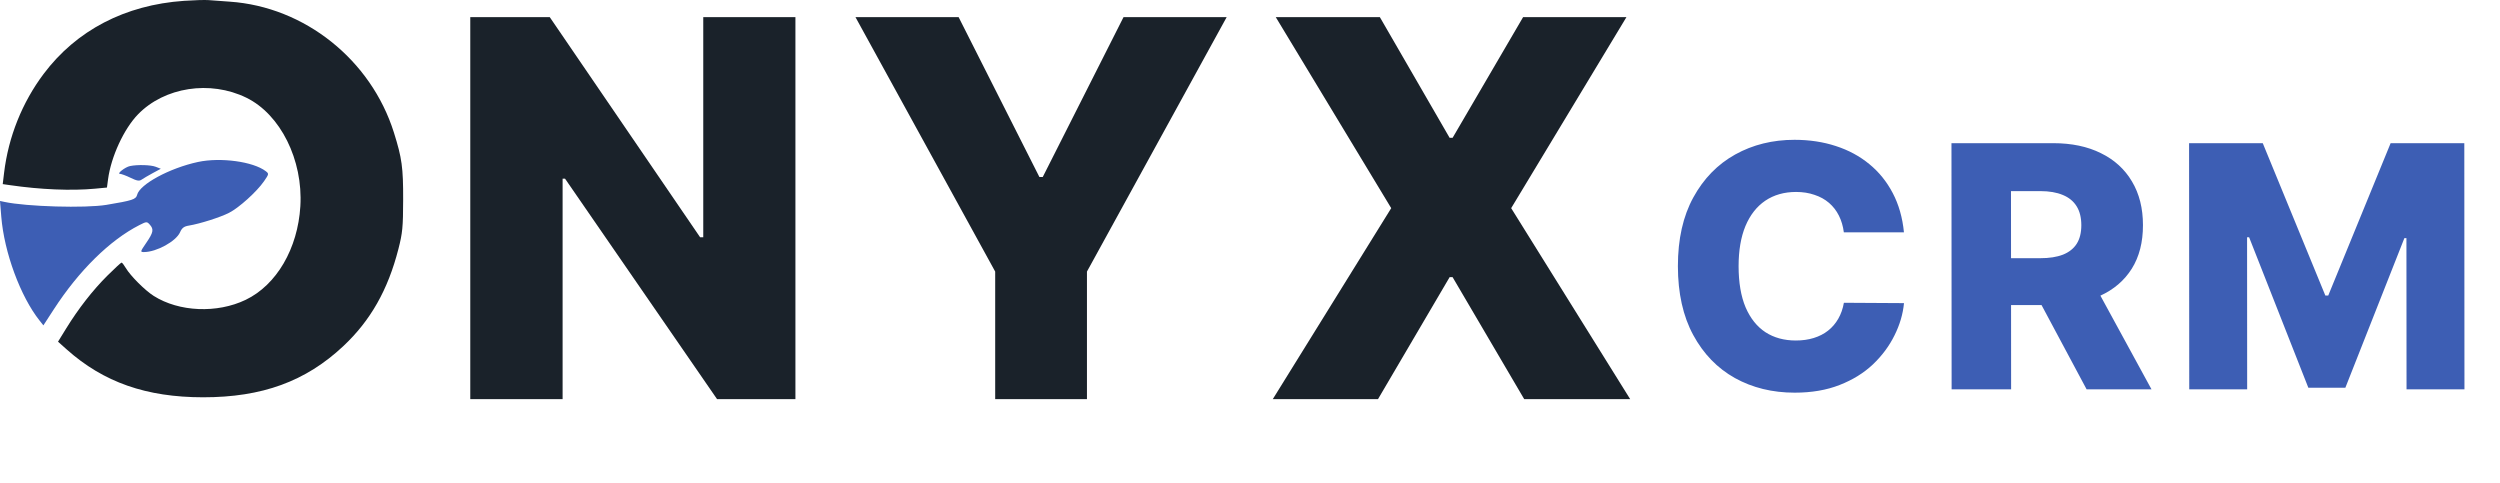 <svg width="119" height="23" viewBox="0 0 119 23" fill="none" xmlns="http://www.w3.org/2000/svg">
<path fill-rule="evenodd" clip-rule="evenodd" d="M8.755 0.04C5.954 0.235 3.635 1.443 2.077 3.518C1.055 4.878 0.399 6.519 0.195 8.221L0.13 8.764L0.48 8.814C1.928 9.025 3.41 9.086 4.513 8.982L5.091 8.927L5.144 8.528C5.288 7.455 5.899 6.133 6.569 5.443C7.831 4.144 10.002 3.81 11.723 4.649C13.348 5.441 14.431 7.615 14.297 9.817C14.175 11.836 13.164 13.565 11.694 14.272C10.334 14.926 8.521 14.849 7.316 14.085C6.901 13.823 6.206 13.127 5.988 12.757C5.905 12.616 5.814 12.499 5.786 12.499C5.759 12.499 5.454 12.781 5.108 13.124C4.414 13.816 3.735 14.686 3.148 15.638L2.762 16.264L3.175 16.633C4.926 18.195 6.962 18.91 9.668 18.911C12.479 18.912 14.552 18.155 16.341 16.476C17.637 15.259 18.464 13.802 18.964 11.854C19.16 11.09 19.187 10.808 19.19 9.514C19.194 7.971 19.133 7.528 18.751 6.312C17.661 2.844 14.499 0.323 10.935 0.079C10.546 0.053 10.092 0.019 9.926 0.005C9.76 -0.009 9.233 0.007 8.755 0.04Z" fill="#1A222A"/>
<path fill-rule="evenodd" clip-rule="evenodd" d="M9.423 7.71C8.075 8.001 6.652 8.769 6.526 9.276C6.472 9.491 6.304 9.545 5.068 9.751C4.062 9.918 1.262 9.837 0.206 9.61L0 9.566L0.061 10.316C0.198 12.01 0.973 14.113 1.882 15.257L2.065 15.488L2.566 14.717C3.761 12.877 5.229 11.432 6.632 10.716C6.973 10.542 6.994 10.541 7.127 10.689C7.33 10.914 7.303 11.062 6.964 11.556C6.671 11.984 6.667 11.999 6.856 11.998C7.452 11.997 8.38 11.486 8.57 11.056C8.661 10.849 8.759 10.775 8.991 10.738C9.514 10.652 10.48 10.346 10.9 10.132C11.377 9.89 12.223 9.125 12.568 8.626C12.805 8.283 12.807 8.269 12.648 8.147C12.049 7.69 10.495 7.479 9.423 7.71ZM6.189 7.904C5.961 7.95 5.545 8.273 5.709 8.275C5.777 8.277 6.006 8.361 6.217 8.464C6.518 8.61 6.631 8.629 6.74 8.551C6.817 8.497 7.054 8.358 7.267 8.242L7.655 8.033L7.412 7.939C7.179 7.848 6.548 7.83 6.189 7.904Z" fill="#3D5EB4"/>
<path d="M37.862 0.815V19H34.133L26.896 8.505H26.78V19H22.385V0.815H26.168L33.325 11.293H33.475V0.815H37.862ZM40.72 0.815H45.63L49.475 8.425H49.635L53.48 0.815H58.39L51.739 12.927V19H47.371V12.927L40.72 0.815ZM65.681 0.815L69.002 6.56H69.144L72.5 0.815H77.419L71.932 9.908L77.597 19H72.553L69.144 13.193H69.002L65.592 19H60.584L66.222 9.908L60.726 0.815H65.681Z" fill="#1A222A"/>
<path d="M90.628 11.059H87.767C87.729 10.766 87.651 10.501 87.532 10.264C87.414 10.028 87.257 9.826 87.063 9.658C86.868 9.49 86.637 9.362 86.37 9.275C86.107 9.183 85.815 9.137 85.495 9.137C84.927 9.137 84.437 9.277 84.025 9.555C83.617 9.833 83.303 10.236 83.082 10.762C82.865 11.288 82.757 11.925 82.757 12.673C82.758 13.451 82.869 14.103 83.09 14.629C83.316 15.152 83.63 15.546 84.035 15.813C84.443 16.077 84.926 16.208 85.482 16.208C85.795 16.208 86.079 16.168 86.335 16.088C86.594 16.008 86.821 15.892 87.015 15.739C87.213 15.583 87.375 15.394 87.501 15.173C87.631 14.948 87.72 14.694 87.769 14.412L90.63 14.429C90.581 14.948 90.43 15.459 90.179 15.962C89.931 16.466 89.59 16.925 89.156 17.341C88.721 17.753 88.191 18.081 87.566 18.325C86.945 18.569 86.231 18.691 85.427 18.691C84.367 18.691 83.417 18.458 82.578 17.993C81.742 17.524 81.082 16.841 80.597 15.945C80.112 15.049 79.869 13.958 79.868 12.673C79.867 11.384 80.112 10.291 80.604 9.395C81.095 8.499 81.76 7.818 82.599 7.352C83.438 6.887 84.378 6.655 85.419 6.655C86.128 6.655 86.784 6.754 87.387 6.952C87.99 7.147 88.52 7.433 88.978 7.81C89.436 8.184 89.808 8.643 90.094 9.189C90.381 9.734 90.559 10.358 90.628 11.059ZM92.897 18.531L92.89 6.815H97.729C98.607 6.815 99.364 6.973 100.001 7.29C100.642 7.602 101.136 8.052 101.483 8.64C101.831 9.223 102.005 9.915 102.005 10.716C102.006 11.529 101.829 12.219 101.475 12.787C101.12 13.352 100.617 13.783 99.965 14.08C99.313 14.374 98.541 14.521 97.649 14.521H94.588L94.587 12.29H97.121C97.548 12.29 97.905 12.234 98.191 12.124C98.48 12.009 98.7 11.838 98.848 11.609C98.997 11.376 99.071 11.079 99.071 10.716C99.07 10.354 98.996 10.055 98.847 9.818C98.698 9.578 98.479 9.399 98.189 9.28C97.899 9.158 97.542 9.097 97.119 9.097H95.723L95.729 18.531H92.897ZM99.49 13.176L102.411 18.531H99.322L96.458 13.176H99.49ZM104.2 6.815H107.707L110.687 14.069H110.824L113.794 6.815H117.301L117.308 18.531H114.551L114.546 11.334H114.449L111.639 18.456H109.877L107.058 11.294H106.961L106.965 18.531H104.208L104.2 6.815Z" fill="#3D5EB4"/>
</svg>
